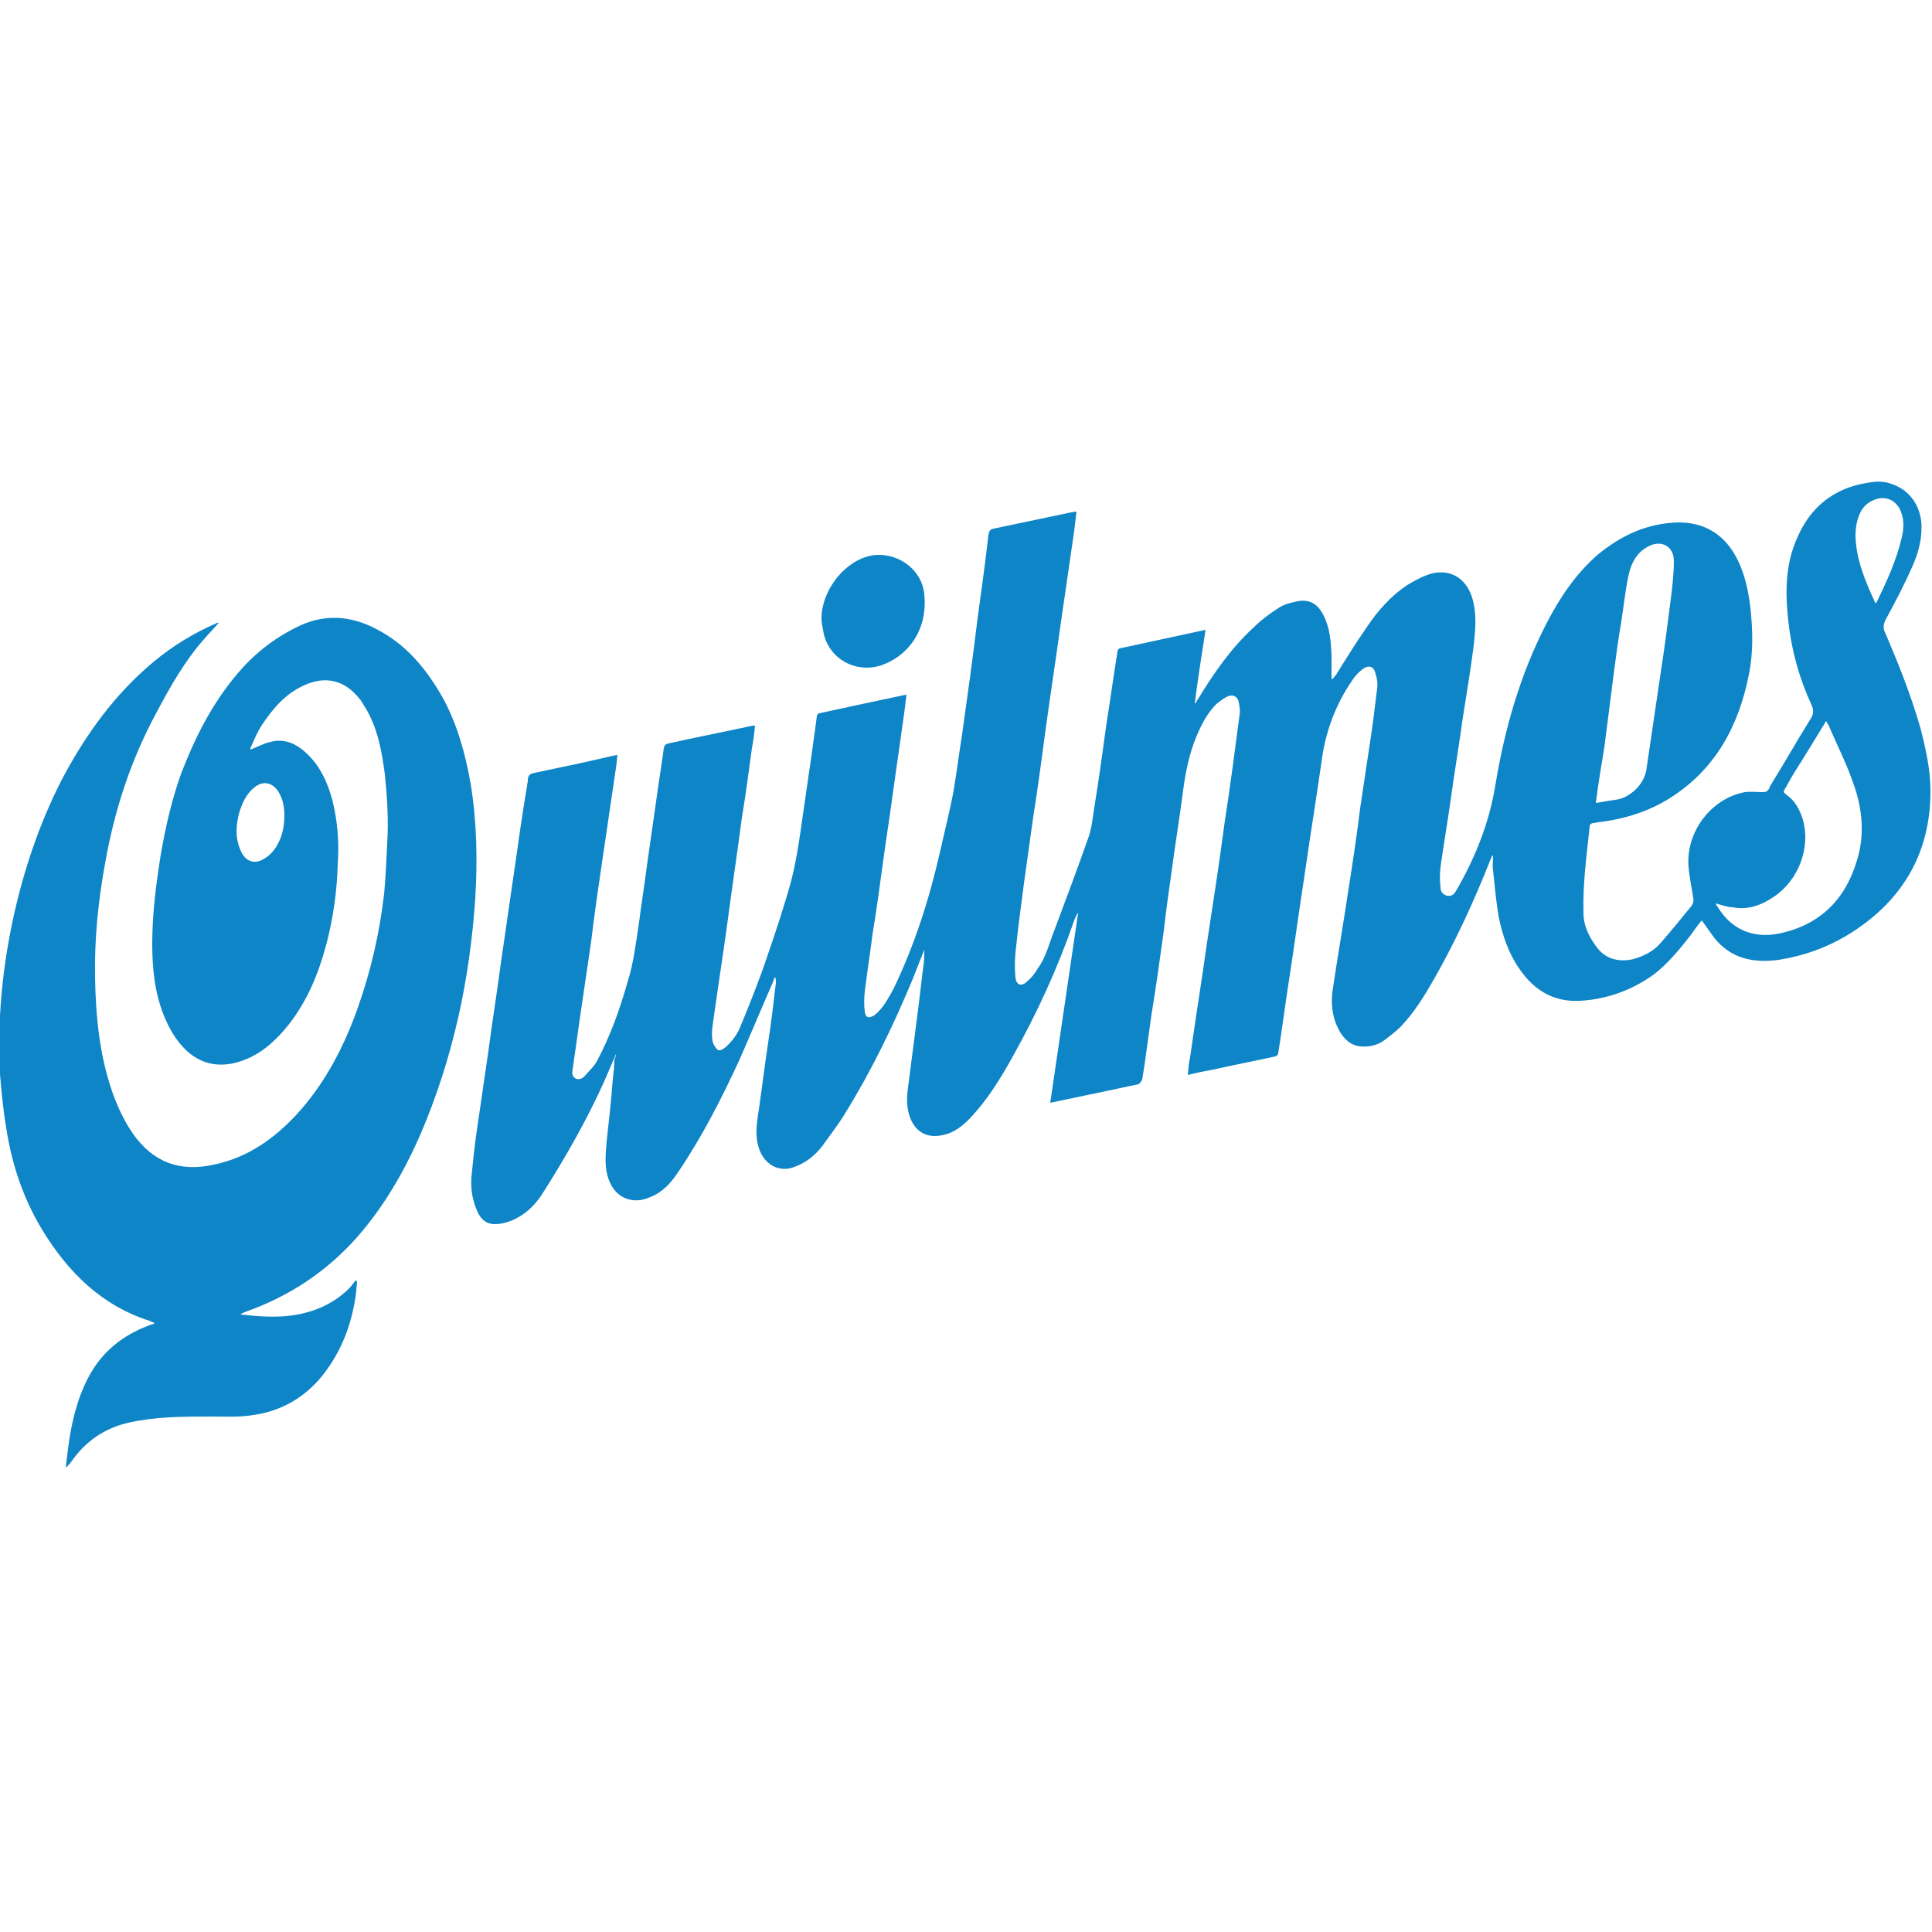 <?xml version="1.0" encoding="utf-8"?>
<!-- Generator: Adobe Illustrator 24.1.0, SVG Export Plug-In . SVG Version: 6.00 Build 0)  -->
<svg version="1.1" id="Capa_1" xmlns="http://www.w3.org/2000/svg" xmlns:xlink="http://www.w3.org/1999/xlink" x="0px" y="0px"
	 viewBox="0 0 250 250" style="enable-background:new 0 0 250 250;" xml:space="preserve">
<style type="text/css">
	.st0{fill:#EB5E30;}
	.st1{fill:#C3303C;}
	.st2{fill:#273680;}
	.st3{fill:#FFFFFF;}
	.st4{fill:#F7E000;}
	.st5{fill:#0E85C7;}
	.st6{fill:#020203;}
	.st7{fill-rule:evenodd;clip-rule:evenodd;fill:#FFFFFF;}
	.st8{fill-rule:evenodd;clip-rule:evenodd;fill:#314697;}
	.st9{fill:#256EB6;}
	.st10{fill:#FAB61F;}
</style>
<g>
	<g>
		<path class="st5" d="M79.7,136.4c-0.5,1.2-1,2.3-1.5,3.5c-2.3,5.1-5.1,10-8.1,14.7c-1,1.5-2.2,2.6-3.8,3.3
			c-0.7,0.3-1.5,0.5-2.3,0.5c-1.2,0-1.9-0.8-2.3-1.8c-0.6-1.4-0.8-2.8-0.7-4.3c0.2-2,0.4-4,0.7-6c0.5-3.4,1-6.9,1.5-10.3
			c0.5-3.8,1.1-7.5,1.6-11.3c0.6-4.1,1.2-8.3,1.8-12.4c0.5-3.5,1-7.1,1.6-10.6c0-0.2,0.1-0.5,0.1-0.7c0-0.7,0.3-0.9,0.9-1
			c3.4-0.7,6.7-1.4,10.1-2.2c0.2,0,0.3-0.1,0.6-0.1c-0.1,0.6-0.1,1.2-0.2,1.7c-0.6,4.1-1.2,8.1-1.8,12.2c-0.5,3.4-1,6.8-1.4,10.2
			c-0.5,3.4-1,6.8-1.5,10.2c-0.3,2.1-0.6,4.3-0.9,6.4c-0.1,0.4-0.1,0.8,0.3,1.1c0.4,0.3,0.9,0.1,1.2-0.2c0.6-0.7,1.3-1.3,1.7-2.1
			c1.7-3.2,2.9-6.6,3.9-10.1c0.8-2.5,1.1-5.2,1.5-7.8c0.3-2.4,0.7-4.8,1-7.2c0.4-2.8,0.8-5.6,1.2-8.4c0.3-2.3,0.7-4.6,1-6.9
			c0.1-0.4,0.2-0.5,0.6-0.6c3.6-0.8,7.2-1.5,10.9-2.3c0.1,0,0.1,0,0.3,0c-0.1,1-0.2,1.9-0.4,2.9c-0.4,3-0.8,6-1.3,9
			c-0.6,4.6-1.3,9.2-1.9,13.8c-0.6,4.4-1.3,8.8-1.9,13.2c-0.1,0.6-0.1,1.3,0,1.9c0.1,0.4,0.3,0.8,0.6,1.1c0.4,0.3,0.8-0.1,1.1-0.3
			c0.9-0.8,1.6-1.8,2-2.9c1.2-2.9,2.4-5.9,3.4-8.9c1.1-3.2,2.2-6.5,3.1-9.8c0.7-2.8,1.1-5.6,1.5-8.5c0.4-2.8,0.8-5.5,1.2-8.3
			c0.2-1.5,0.4-3,0.6-4.4c0-0.2,0.2-0.4,0.3-0.4c3.7-0.8,7.4-1.6,11.2-2.4c0,0,0,0,0.1,0c-0.1,0.8-0.2,1.6-0.3,2.4
			c-0.5,3.5-1,7-1.5,10.6c-0.4,3-0.9,6.1-1.3,9.1c-0.4,3-0.8,5.9-1.3,8.9c-0.3,2.5-0.7,4.9-1,7.4c-0.1,0.9-0.1,1.8,0,2.6
			c0.1,0.8,0.5,0.9,1.2,0.5c1.2-0.9,1.8-2.2,2.5-3.4c2.7-5.6,4.6-11.5,6-17.6c0.6-2.7,1.3-5.4,1.8-8.1c0.4-2.4,0.7-4.8,1.1-7.3
			c0.7-5,1.4-10,2-15c0.5-3.6,1-7.2,1.4-10.8c0.1-0.5,0.2-0.7,0.7-0.8c3.3-0.7,6.7-1.4,10-2.1c0.2,0,0.4-0.1,0.7-0.1
			c-0.1,0.9-0.2,1.7-0.3,2.5c-0.6,4.1-1.2,8.3-1.8,12.4c-0.6,4.4-1.3,8.9-1.9,13.3c-0.5,3.8-1,7.5-1.6,11.3
			c-0.4,2.9-0.8,5.8-1.2,8.6c-0.4,3-0.8,6-1.1,9c-0.1,1-0.1,2.1,0,3.2c0.1,0.9,0.7,1.2,1.4,0.6c0.6-0.5,1.1-1.1,1.5-1.8
			c1.1-1.5,1.5-3.4,2.2-5.1c1.5-4,3-8,4.4-12c0.4-1.2,0.5-2.5,0.7-3.7c0.6-3.7,1.1-7.3,1.6-11c0.5-3.1,0.9-6.1,1.4-9.2
			c0-0.2,0.2-0.4,0.3-0.4c3.7-0.8,7.4-1.6,11.1-2.4c-0.5,3.2-1,6.4-1.4,9.5c0,0,0.1,0,0.1,0c0.1-0.2,0.2-0.4,0.3-0.5
			c2-3.3,4.2-6.5,7.1-9.2c1-1,2.2-1.9,3.3-2.6c0.7-0.5,1.6-0.7,2.5-0.9c1.6-0.3,2.7,0.4,3.4,1.9c0.8,1.6,0.9,3.3,1,5
			c0,1,0,2.1,0,3.1c0,0,0.1,0,0.1,0.1c0.2-0.2,0.3-0.4,0.5-0.6c1.3-2.1,2.6-4.2,4-6.2c1.4-2.1,3.1-4,5.2-5.4c1-0.6,2.1-1.2,3.2-1.5
			c2.6-0.6,4.6,0.8,5.3,3.5c0.5,2,0.3,3.9,0.1,5.8c-0.4,3.1-0.9,6.2-1.4,9.3c-0.5,3.6-1.1,7.2-1.6,10.8c-0.4,2.9-0.9,5.7-1.3,8.6
			c-0.1,0.9-0.1,1.8,0,2.6c0,0.5,0.2,0.9,0.8,1.1c0.6,0.1,0.9-0.1,1.2-0.6c2.5-4.3,4.3-8.8,5.1-13.7c1.2-7.3,3.2-14.3,6.6-20.9
			c1.7-3.3,3.7-6.3,6.5-8.8c3.1-2.6,6.5-4.2,10.6-4.3c3.2,0,5.7,1.4,7.3,4.2c1.2,2.1,1.7,4.4,2,6.8c0.3,2.9,0.4,5.8-0.2,8.7
			c-1.3,6.6-4.3,12.2-10.1,15.9c-2.8,1.8-6,2.8-9.4,3.2c-0.2,0-0.4,0.1-0.6,0.1c-0.3,0-0.5,0.2-0.5,0.5c-0.4,3.7-0.9,7.4-0.8,11.1
			c0,1.8,0.8,3.3,1.9,4.7c1.2,1.4,2.8,1.7,4.6,1.3c1.3-0.4,2.6-1,3.5-2.1c1.4-1.6,2.7-3.2,4-4.8c0.2-0.3,0.3-0.7,0.2-1
			c-0.2-1.4-0.5-2.7-0.6-4c-0.4-4.5,2.9-8.9,7.3-9.7c0.7-0.1,1.5,0,2.2,0c0.4,0,0.6,0,0.8-0.3c0.1-0.1,0.2-0.2,0.2-0.4
			c1.8-2.9,3.5-5.9,5.3-8.8c0.4-0.6,0.4-1.2,0.1-1.8c-1.6-3.5-2.6-7.1-3-10.9c-0.4-3.7-0.4-7.3,1.2-10.8c1.7-3.9,4.7-6.3,8.9-7
			c1.1-0.2,2.1-0.3,3.2,0.1c2.2,0.7,3.6,2.5,3.9,4.8c0.2,2-0.3,4-1.1,5.8c-1,2.3-2.2,4.6-3.4,6.8c-0.4,0.7-0.5,1.3-0.1,2
			c1.7,4,3.3,8,4.5,12.2c0.7,2.7,1.3,5.4,1.3,8.2c0,8.3-3.9,14.5-10.9,18.7c-2.7,1.6-5.6,2.6-8.7,3.1c-3,0.4-5.8,0-8-2.4
			c-0.7-0.8-1.3-1.8-2-2.7c-0.5,0.6-1,1.3-1.5,2c-1.4,1.8-2.9,3.6-4.7,5c-2.8,2-6,3.2-9.5,3.4c-3.4,0.2-5.9-1.3-7.8-4
			c-1.5-2.1-2.3-4.5-2.8-7c-0.3-1.9-0.5-3.9-0.7-5.9c-0.1-0.6,0-1.3,0-1.9c0,0-0.1,0-0.1,0c-0.1,0.2-0.2,0.5-0.3,0.7
			c-2.1,5.3-4.5,10.5-7.3,15.4c-1.2,2.1-2.5,4.2-4.2,6c-0.7,0.7-1.5,1.3-2.3,1.9c-0.9,0.6-1.9,0.8-3,0.7c-1.1-0.1-1.9-0.8-2.5-1.7
			c-1-1.6-1.3-3.4-1.1-5.3c0.7-4.7,1.5-9.3,2.2-14c0.5-3.2,1-6.5,1.4-9.8c0.4-2.7,0.8-5.4,1.2-8c0.4-2.5,0.7-5,1-7.5
			c0.1-0.6,0-1.3-0.2-1.9c-0.2-1-0.9-1.2-1.7-0.6c-0.5,0.4-0.9,0.8-1.3,1.4c-2.2,3.2-3.5,6.7-4,10.6c-0.7,4.9-1.5,9.8-2.2,14.7
			c-0.7,4.5-1.3,9-2,13.5c-0.5,3.2-0.9,6.4-1.4,9.5c0,0.2-0.3,0.4-0.4,0.4c-2.7,0.6-5.3,1.1-8,1.7c-1.1,0.2-2.1,0.4-3.3,0.7
			c0.1-0.8,0.1-1.5,0.3-2.3c0.7-5,1.5-9.9,2.2-14.9c0.8-5.2,1.6-10.4,2.3-15.7c0.7-4.5,1.3-9.1,1.9-13.7c0.1-0.5,0-1.1-0.1-1.6
			c-0.1-0.7-0.7-1.1-1.4-0.8c-0.5,0.2-1,0.6-1.5,1c-1.4,1.4-2.2,3.2-2.9,5c-0.8,2.2-1.2,4.5-1.5,6.9c-0.4,3-0.9,6.1-1.3,9.1
			c-0.4,2.8-0.8,5.6-1.1,8.3c-0.5,3.6-1,7.3-1.6,10.9c-0.3,2.2-0.6,4.3-0.9,6.5c-0.1,0.6-0.2,1.3-0.3,1.9c-0.1,0.2-0.3,0.5-0.5,0.6
			c-3.8,0.8-7.5,1.6-11.4,2.4c1.2-8.2,2.4-16.4,3.6-24.5c0,0,0,0-0.1,0c-0.1,0.3-0.3,0.6-0.4,0.9c-2.1,6.1-4.8,12-8,17.7
			c-1.5,2.7-3.1,5.3-5.2,7.6c-1.1,1.2-2.3,2.2-3.9,2.5c-1.9,0.4-3.4-0.4-4.1-2.2c-0.5-1.3-0.5-2.6-0.3-4c0.4-3.1,0.8-6.2,1.2-9.3
			c0.3-2.2,0.5-4.3,0.8-6.5c0.1-0.6,0.1-1.3,0.1-2c-0.5,1.3-1,2.5-1.5,3.8c-2.5,6-5.3,11.8-8.7,17.3c-0.9,1.5-2,2.9-3,4.3
			c-1,1.3-2.3,2.3-3.9,2.8c-1.7,0.5-3.2-0.3-4-1.8c-0.7-1.4-0.7-2.9-0.5-4.4c0.5-3.3,0.9-6.7,1.4-10c0.4-2.6,0.7-5.2,1-7.7
			c0-0.2,0-0.5-0.1-0.8c-0.1,0.2-0.2,0.3-0.2,0.5c-1.5,3.4-2.9,6.8-4.4,10.2c-2.3,5-4.8,9.9-7.9,14.5c-0.8,1.2-1.7,2.3-3,3
			c-0.6,0.3-1.3,0.6-2,0.7c-2.1,0.2-3.6-1-4.2-3.2c-0.4-1.5-0.2-3-0.1-4.4c0.3-2.7,0.6-5.4,0.8-8.1c0.1-0.8,0.2-1.7,0.2-2.5
			C79.8,136.4,79.7,136.4,79.7,136.4z M222,116.9c0.1,0.2,0.2,0.4,0.3,0.5c1.7,2.8,4.5,4.1,7.9,3.4c5.3-1.1,8.6-4.4,10.1-9.5
			c1-3.2,0.7-6.6-0.4-9.7c-0.9-2.7-2.2-5.2-3.3-7.8c-0.1-0.1-0.2-0.3-0.3-0.5c-1.4,2.3-2.8,4.6-4.2,6.8c-0.4,0.7-0.8,1.4-1.2,2.1
			c-0.2,0.3,0,0.4,0.2,0.6c1.2,0.8,1.8,2,2.2,3.3c1,3.5-0.5,7.7-3.7,9.9c-1.6,1.1-3.4,1.8-5.4,1.4
			C223.5,117.4,222.8,117.1,222,116.9z M206.5,103.9c0.8-0.1,1.6-0.3,2.5-0.4c1-0.1,1.8-0.6,2.5-1.2c0.9-0.8,1.5-1.9,1.6-3.1
			c0.6-4.1,1.2-8.2,1.8-12.2c0.5-3.2,0.9-6.3,1.3-9.5c0.2-1.6,0.4-3.3,0.4-4.9c0-1.9-1.6-2.8-3.3-1.9c-0.2,0.1-0.3,0.2-0.5,0.3
			c-1.3,0.9-1.8,2.2-2.1,3.6c-0.4,1.9-0.6,3.9-0.9,5.8c-0.4,2.3-0.7,4.6-1,6.9c-0.4,3.1-0.8,6.3-1.2,9.4
			C207.2,99.1,206.8,101.5,206.5,103.9z M242.7,78.1c0.1-0.1,0.1-0.2,0.2-0.3c1.3-2.7,2.5-5.3,3.2-8.3c0.3-1.3,0.3-2.5-0.3-3.7
			c-0.6-1-1.5-1.5-2.7-1.3c-0.9,0.2-1.7,0.7-2.2,1.5c-0.6,1-0.8,2.2-0.8,3.4C240.2,72.5,241.4,75.3,242.7,78.1z"/>
		<path class="st5" d="M31.2,170.1c2.7,0.3,5.5,0.5,8.2-0.2c2.1-0.5,4-1.5,5.6-3c0.4-0.4,0.7-0.8,1-1.2c0.1,0,0.2,0.1,0.2,0.1
			c0,0.4-0.1,0.9-0.1,1.3c-0.5,4-1.8,7.6-4.3,10.8c-2.3,2.9-5.4,4.7-9,5.2c-1.8,0.3-3.6,0.2-5.4,0.2c-1.8,0-3.7,0-5.5,0.1
			c-1.8,0.1-3.5,0.3-5.3,0.7c-3,0.7-5.4,2.3-7.2,4.8c-0.2,0.3-0.5,0.7-0.9,1c0.1-0.8,0.2-1.6,0.3-2.4c0.4-3.2,1.1-6.3,2.6-9.2
			c1.7-3.3,4.4-5.5,7.9-6.8c0.2-0.1,0.4-0.1,0.6-0.2c0,0,0,0,0.1-0.1c-0.2-0.1-0.5-0.2-0.7-0.3c-6.2-2-10.5-6.3-13.8-11.7
			c-2.5-4.1-4-8.6-4.7-13.3c-0.4-2.3-0.6-4.6-0.8-6.9c-0.1-1.5-0.1-2.9-0.1-4.4c0.1-11.3,3-24,8.3-34.1c3-5.6,6.7-10.7,11.6-14.8
			c2.5-2.1,5.3-3.8,8.3-5.1c0,0,0.1,0,0.2,0c-0.6,0.7-1.2,1.3-1.8,2c-2.6,2.9-4.5,6.3-6.3,9.7c-3.3,6.1-5.4,12.6-6.6,19.4
			c-0.9,4.9-1.4,9.9-1.3,14.9c0.1,5.1,0.6,10.1,2.3,14.9c0.7,1.9,1.5,3.6,2.6,5.2c2.6,3.7,6.1,5,10.5,4c4.3-0.9,7.7-3.3,10.6-6.4
			c3.7-4,6.2-8.8,8-13.9c1.7-4.8,2.8-9.6,3.4-14.7c0.2-2.1,0.3-4.3,0.4-6.5c0.2-3,0-6-0.3-9c-0.4-3-0.9-5.9-2.5-8.6
			c-0.3-0.4-0.5-0.9-0.8-1.2c-1.9-2.4-4.4-3-7.2-1.7c-2.4,1.1-4,3-5.4,5.1c-0.6,0.9-1,1.9-1.4,2.8c-0.1,0.2-0.1,0.3-0.1,0.4
			c0.8-0.3,1.7-0.8,2.6-1c1.9-0.5,3.5,0.3,4.9,1.7c1.6,1.6,2.5,3.6,3.1,5.8c0.7,2.8,0.9,5.6,0.7,8.4c-0.1,3.5-0.6,7-1.5,10.4
			c-1,3.7-2.4,7.1-4.7,10.1c-1.5,1.9-3.2,3.6-5.5,4.6c-3.5,1.5-6.6,0.8-8.9-2.2c-0.8-1-1.4-2.2-1.9-3.4c-1.2-3-1.5-6.1-1.5-9.3
			c0-3.9,0.5-7.7,1.1-11.5c0.6-3.5,1.4-7,2.6-10.4c1.8-4.7,4-9.1,7.3-13c2.1-2.5,4.6-4.5,7.6-6c3.5-1.8,7-1.6,10.4,0.2
			c3.9,2,6.5,5.2,8.6,8.9c1.9,3.5,2.9,7.2,3.6,11.1c0.8,4.9,0.9,9.9,0.6,14.8c-0.7,10.6-2.9,20.8-7.1,30.6
			c-2.1,4.8-4.7,9.3-8.2,13.3c-3.9,4.4-8.7,7.6-14.3,9.6c-0.3,0.1-0.6,0.3-1,0.4C31.2,170,31.2,170,31.2,170.1z M36.8,105.5
			c0-1.3-0.3-2.3-0.8-3.1c-0.8-1.2-2-1.4-3.1-0.5c-1,0.8-1.5,1.9-1.9,3.1c-0.5,1.8-0.6,3.5,0.2,5.2c0.6,1.3,1.8,1.7,3,0.9
			c0.4-0.2,0.7-0.5,1-0.8C36.4,108.9,36.8,107.2,36.8,105.5z"/>
		<path class="st5" d="M106.3,80c0-3.5,2.9-7.4,6.4-8.1c3.3-0.6,6.6,1.7,6.9,5c0.5,4.8-2.3,8.1-5.6,9.2c-3.4,1.1-7-1-7.5-4.6
			C106.4,81,106.3,80.5,106.3,80z"/>
	</g>
</g>
</svg>
